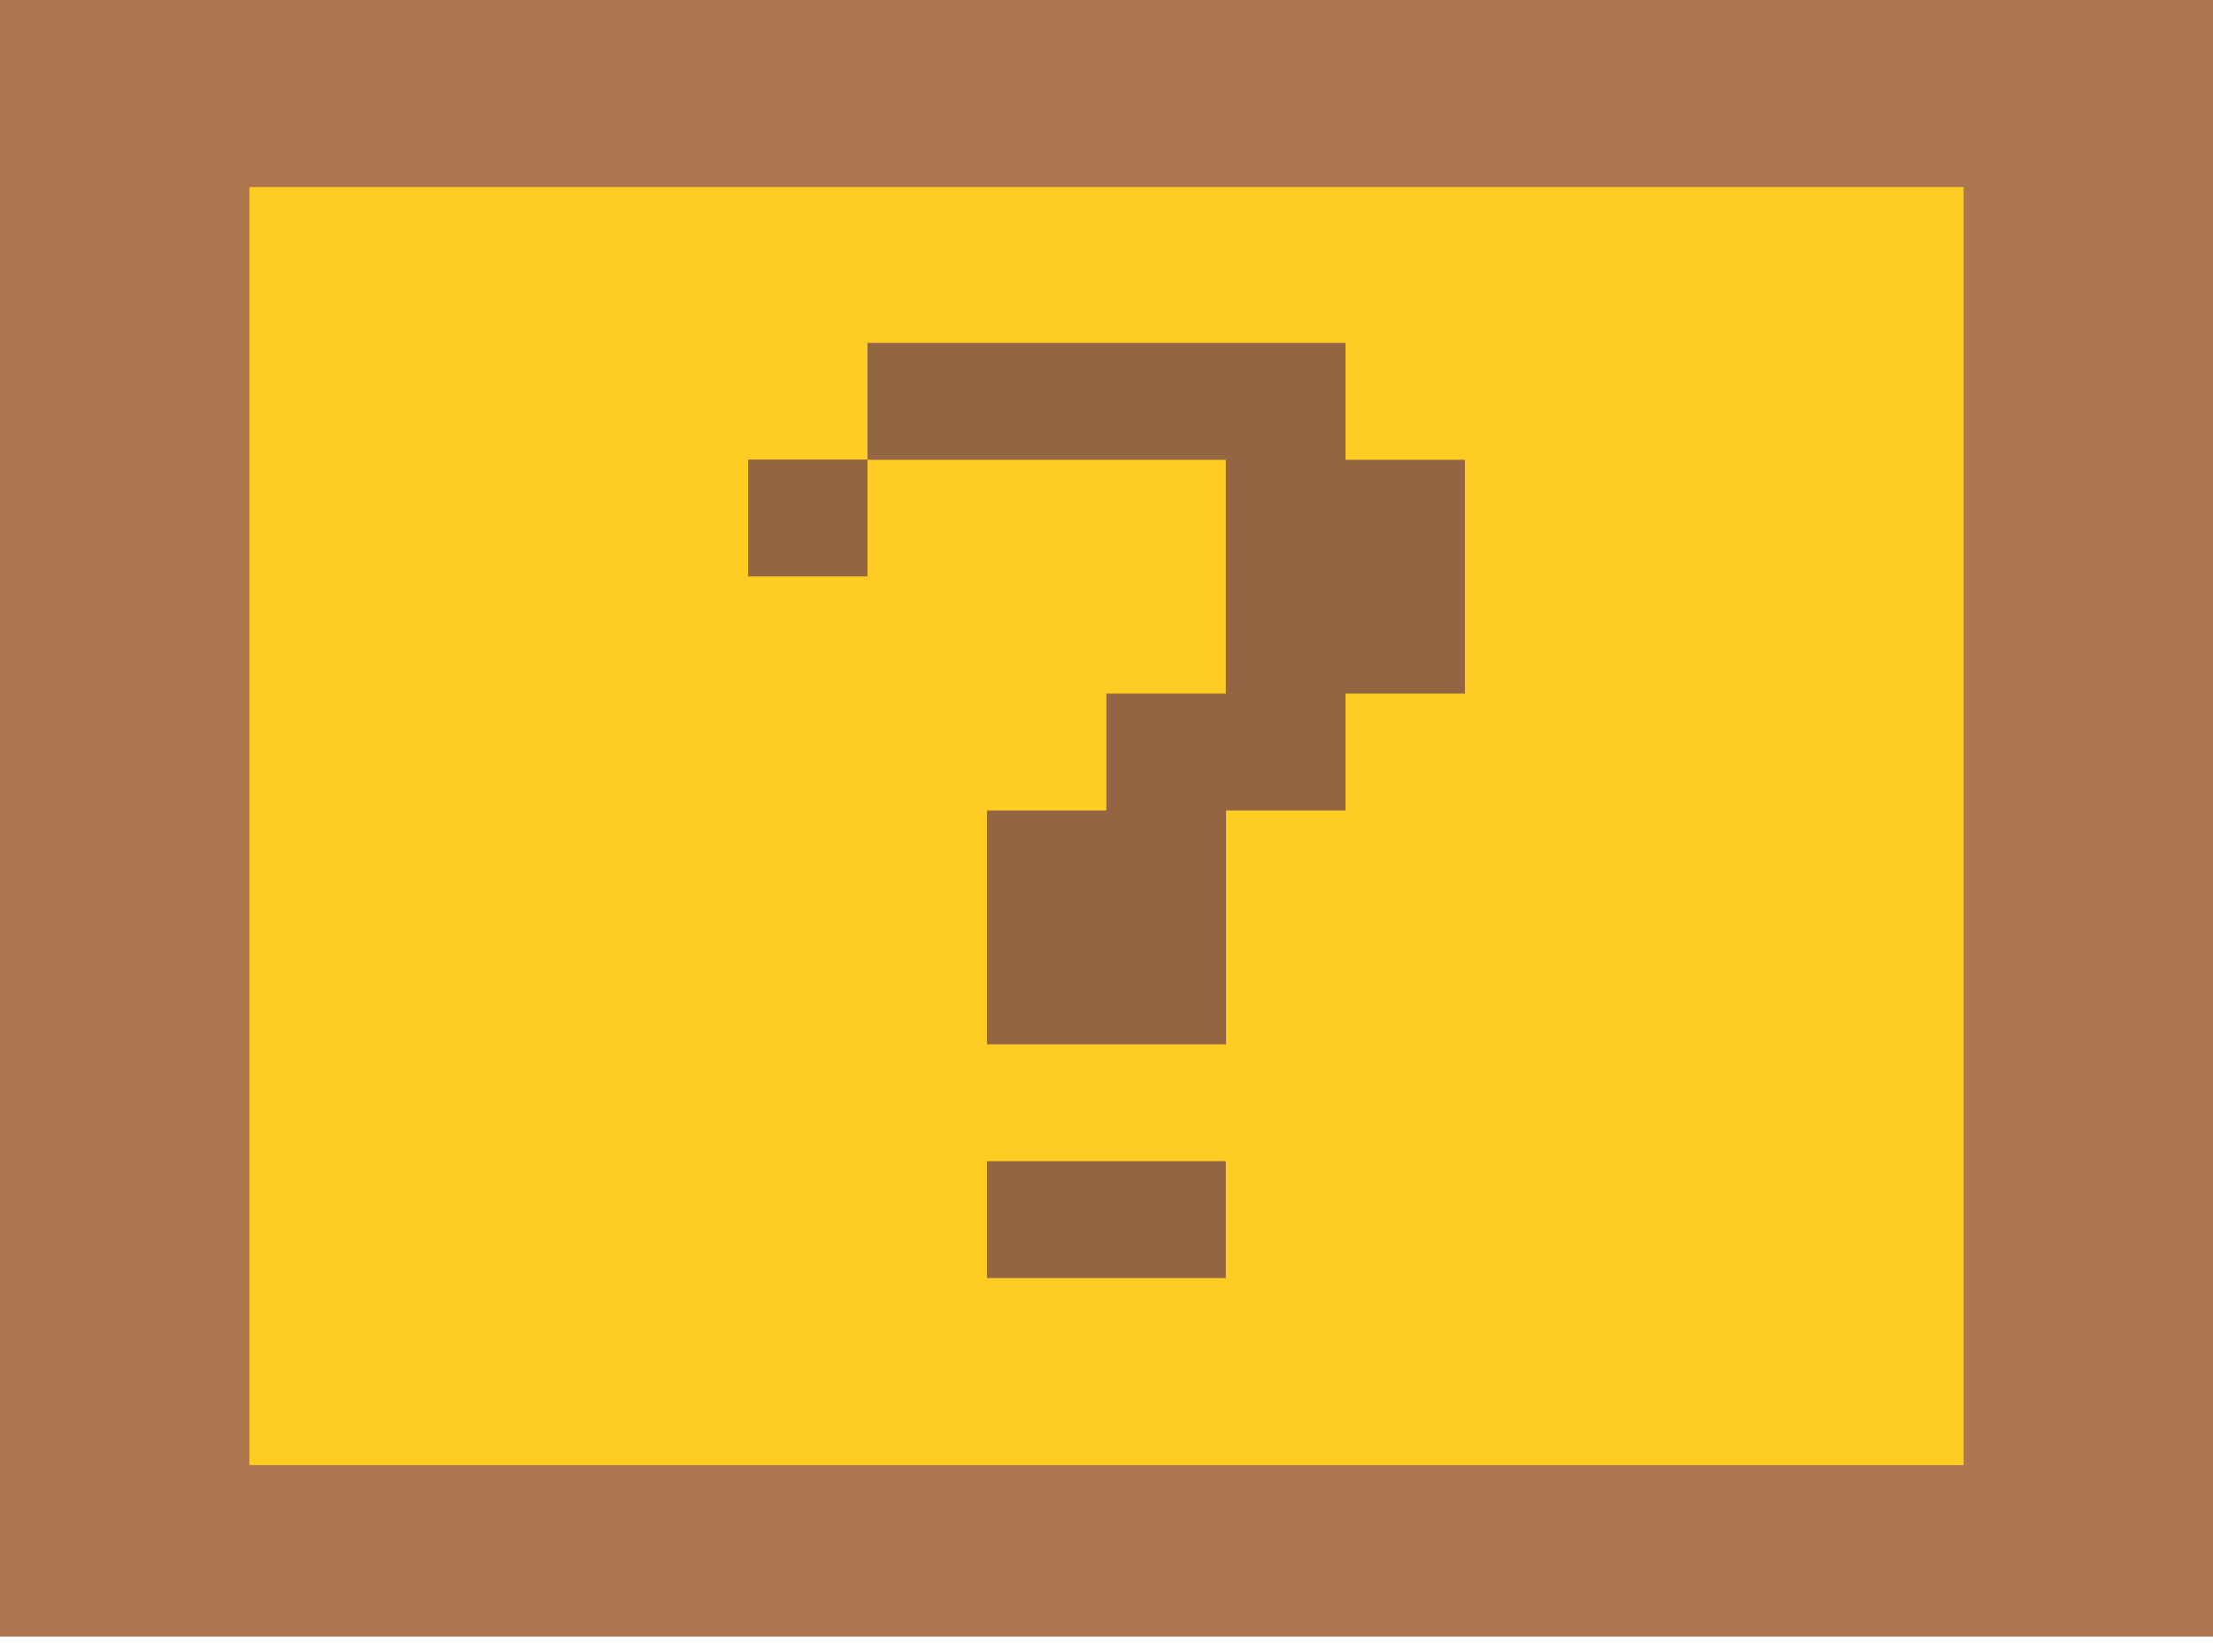 <svg width="71" height="53" viewBox="0 0 71 53" fill="none" xmlns="http://www.w3.org/2000/svg">
<path d="M71 0H0V52.5H71V0Z" fill="#AD764E"/>
<path d="M63 6H8V47H63V6Z" fill="#FFCC23"/>
<path d="M24 18.492V14.742H27.832V18.492H24ZM31.664 33.5V26H35.496V22.25H39.328V14.75H27.832V11H43.168V14.75H47V22.25H43.168V26H39.336V33.5H31.672H31.664ZM31.664 41V37.25H39.328V41H31.664Z" fill="#946542"/>
</svg>

